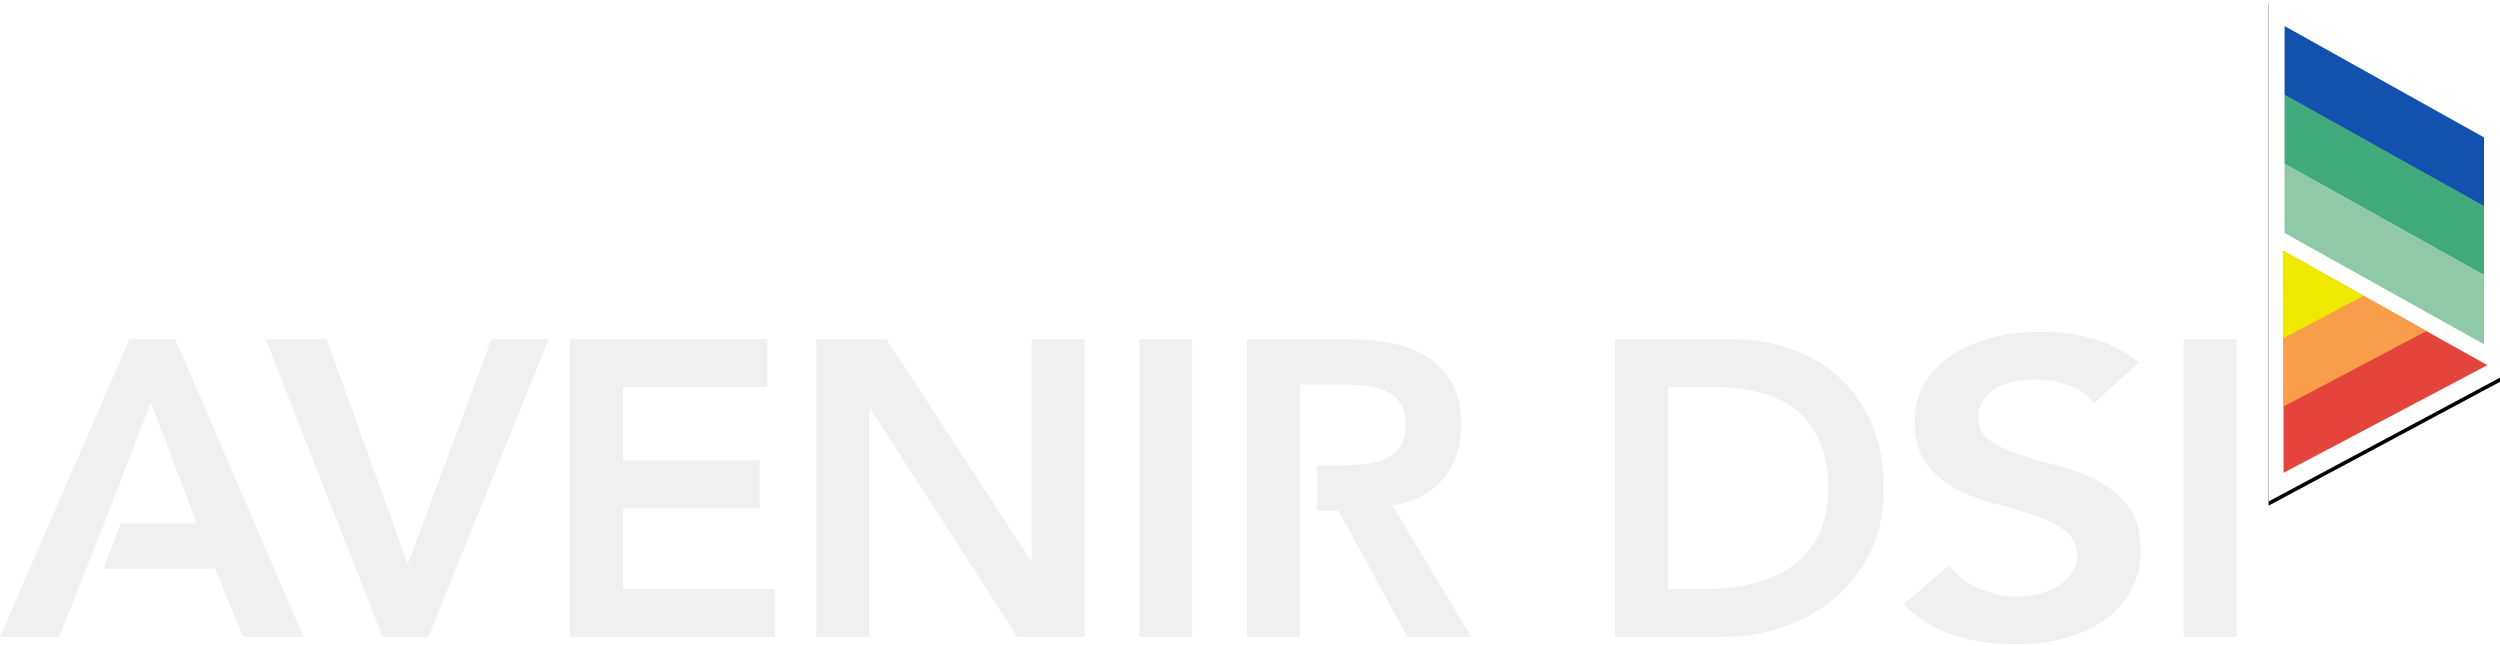 <!-- <?xml version="1.0" encoding="UTF-8"?> -->
<svg viewBox="0 0 1199 310" version="1.1" xmlns="http://www.w3.org/2000/svg" xmlns:xlink="http://www.w3.org/1999/xlink">
    <!-- Generator: Sketch 46.2 (44496) - http://www.bohemiancoding.com/sketch -->
    <title>Logo+nom</title>
    <desc>Created with Sketch.</desc>
    <defs>
        <polygon id="path-1" points="39.031 0 150 61.947 150 181.113 39.031 240.501"></polygon>
        <filter x="-6.3%" y="-2.1%" width="112.6%" height="105.8%" filterUnits="objectBoundingBox" id="filter-2">
            <feOffset dx="0" dy="2" in="SourceAlpha" result="shadowOffsetOuter1"></feOffset>
            <feGaussianBlur stdDeviation="2" in="shadowOffsetOuter1" result="shadowBlurOuter1"></feGaussianBlur>
            <feColorMatrix values="0 0 0 0 0   0 0 0 0 0   0 0 0 0 0  0 0 0 0.5 0" type="matrix" in="shadowBlurOuter1"></feColorMatrix>
        </filter>
    </defs>
    <g id="Symbols" stroke="none" stroke-width="1" fill="none" fill-rule="evenodd">
        <g id="Logo+nom">
            <g id="logo+nom-groupés">
                <g id="Logo-avenir-dsi" transform="translate(1049, 0)">
                    <g>
                        <g id="Rectangle-2">
                            <use fill="black"  fill-opacity="1" filter="url(#filter-2)" xlink:href="#path-1"></use>
                            <use fill="#FFFFFF" fill-rule="evenodd" xlink:href="#path-1"></use>
                        </g>
                        <polygon id="Rectangle-2-Copy" fill="#1351AF" points="46.684 12.5 142.347 65.903 142.347 99.066 46.684 45.663"></polygon>
                        <polygon id="Rectangle-2-Copy-2" fill="#41AA7D" points="46.684 45.408 142.347 98.811 142.347 131.974 46.684 78.571"></polygon>
                        <polygon id="Rectangle-2-Copy-3" fill="#8FC9A8" points="46.684 78.571 142.347 131.974 142.347 165.138 46.684 111.735"></polygon>
                        <g id="Group-2" transform="translate(0, 91.837)">
                            <polygon id="Triangle-2-Copy-2" fill="#E5443C" transform="translate(72.066, 69.26) rotate(-30) translate(-72.066, -69.26) " points="69.93 21.173 127.296 117.347 16.837 113.19"></polygon>
                            <polygon id="Triangle-2-Copy-3" fill="#F89E4A" transform="translate(64.286, 57.015) rotate(-30) translate(-64.286, -57.015) " points="62.786 23.214 103.061 90.816 25.51 87.895"></polygon>
                            <polygon id="Triangle-2-Copy-4" fill="#EFE800" transform="translate(56.122, 44.388) rotate(-30) translate(-56.122, -44.388) " points="55.274 25.255 78.061 63.52 34.184 61.867"></polygon>
                        </g>
                    </g>
                </g>
                <g id="Nom-avenir-dsi" transform="translate(0, 159)" fill="rgba(240,240,240,1)">
                    <path d="M62.097,3.687 L84.073,3.687 L145.565,146.429 L116.532,146.429 L103.226,113.768 L41.331,113.768 L28.427,146.429 L0,146.429 L62.097,3.687 Z M94.355,91.994 L72.379,33.929 L50,91.994 L41.331,113.768 L49.584,113.768 L57.863,91.994 L94.355,91.994 Z M127.419,3.687 L156.653,3.687 L195.565,111.55 L235.685,3.687 L263.105,3.687 L205.444,146.429 L183.468,146.429 L127.419,3.687 Z M273.387,3.687 L367.944,3.687 L367.944,26.671 L298.79,26.671 L298.79,61.752 L364.315,61.752 L364.315,84.736 L298.79,84.736 L298.79,123.445 L371.573,123.445 L371.573,146.429 L273.387,146.429 L273.387,3.687 Z M391.532,3.687 L425.202,3.687 L494.355,109.736 L494.758,109.736 L494.758,3.687 L520.161,3.687 L520.161,146.429 L487.903,146.429 L417.339,36.953 L416.935,36.953 L416.935,146.429 L391.532,146.429 L391.532,3.687 Z M546.371,3.687 L571.774,3.687 L571.774,146.429 L546.371,146.429 L546.371,3.687 Z M597.984,3.687 L647.581,3.687 C654.436,3.687 661.055,4.326 667.44,5.602 C673.824,6.879 679.503,9.063 684.476,12.155 C689.449,15.246 693.414,19.413 696.371,24.655 C699.328,29.897 700.806,36.55 700.806,44.615 C700.806,54.964 697.95,63.633 692.238,70.623 C686.526,77.612 678.36,81.846 667.742,83.324 L705.645,146.429 L675,146.429 L641.935,85.945 L623.387,85.945 L623.387,146.429 L597.984,146.429 L597.984,3.687 Z M643.145,64.171 C646.774,64.171 650.403,64.003 654.032,63.667 C657.661,63.331 660.988,62.525 664.012,61.248 C667.036,59.971 669.489,58.022 671.371,55.401 C673.253,52.78 674.194,49.117 674.194,44.413 C674.194,40.246 673.32,36.886 671.573,34.332 C669.825,31.779 667.54,29.863 664.718,28.586 C661.895,27.309 658.77,26.469 655.343,26.066 C651.915,25.663 648.589,25.461 645.363,25.461 L623.387,25.461 L623.387,61.364 L623.387,85.944 L631.704,85.944 L631.704,64.171 L643.145,64.171 Z M774.597,3.687 L830.847,3.687 C840.255,3.687 849.328,5.132 858.065,8.022 C866.801,10.912 874.53,15.313 881.25,21.227 C887.97,27.141 893.347,34.567 897.379,43.506 C901.411,52.444 903.427,62.961 903.427,75.058 C903.427,87.289 901.109,97.874 896.472,106.812 C891.835,115.75 885.854,123.143 878.528,128.99 C871.203,134.836 863.071,139.205 854.133,142.094 C845.195,144.984 836.425,146.429 827.823,146.429 L774.597,146.429 L774.597,3.687 Z M818.952,123.445 C826.882,123.445 834.375,122.538 841.431,120.723 C848.488,118.909 854.637,116.086 859.879,112.256 C865.121,108.425 869.254,103.452 872.278,97.336 C875.302,91.221 876.815,83.795 876.815,75.058 C876.815,66.456 875.47,59.064 872.782,52.881 C870.094,46.698 866.364,41.691 861.593,37.861 C856.821,34.03 851.176,31.207 844.657,29.393 C838.138,27.578 830.981,26.671 823.185,26.671 L800,26.671 L800,123.445 L818.952,123.445 Z M1004.462,34.332 C1001.371,30.434 997.237,27.578 992.061,25.764 C986.884,23.949 981.437,23.042 975.719,23.042 C972.32,23.042 969.036,23.378 965.868,24.05 C962.7,24.722 959.841,25.797 957.292,27.276 C954.742,28.754 952.694,30.67 951.149,33.022 C949.604,35.374 948.831,38.163 948.831,41.389 C948.831,46.228 950.763,49.924 954.626,52.477 C958.489,55.031 963.28,57.249 968.997,59.131 C974.715,61.012 980.973,62.827 987.772,64.574 C994.572,66.322 1000.83,68.741 1006.548,71.832 C1012.265,74.924 1017.056,79.023 1020.919,84.131 C1024.782,89.238 1026.714,96.026 1026.714,104.494 C1026.714,112.155 1025.091,118.842 1021.846,124.554 C1018.601,130.266 1014.236,135.004 1008.75,138.768 C1003.264,142.531 996.89,145.354 989.627,147.236 C982.364,149.117 974.715,150.058 966.679,150.058 C956.48,150.058 946.668,148.58 937.242,145.623 C927.815,142.666 919.703,137.693 912.903,130.703 L934.924,112.155 C938.478,116.859 943.152,120.522 948.947,123.143 C954.742,125.764 960.884,127.074 967.375,127.074 C970.774,127.074 974.174,126.671 977.574,125.865 C980.973,125.058 984.064,123.848 986.845,122.236 C989.627,120.623 991.867,118.573 993.567,116.086 C995.267,113.6 996.117,110.744 996.117,107.518 C996.117,102.276 994.185,98.244 990.322,95.421 C986.459,92.598 981.669,90.213 975.951,88.264 C970.233,86.315 963.975,84.467 957.176,82.719 C950.376,80.972 944.118,78.586 938.4,75.562 C932.683,72.538 927.893,68.506 924.029,63.465 C920.166,58.425 918.234,51.671 918.234,43.203 C918.234,35.811 919.973,29.426 923.45,24.05 C926.927,18.674 931.485,14.205 937.126,10.643 C942.766,7.081 949.217,4.426 956.48,2.679 C963.743,0.932 971.161,0.058 978.733,0.058 C987.386,0.058 995.769,1.201 1003.882,3.486 C1011.995,5.771 1019.296,9.534 1025.787,14.776 L1004.462,34.332 Z M1047.278,3.687 L1072.681,3.687 L1072.681,146.429 L1047.278,146.429 L1047.278,3.687 Z" id="AVENIR-DSI"></path>
                </g>
            </g>
        </g>
    </g>
</svg>
